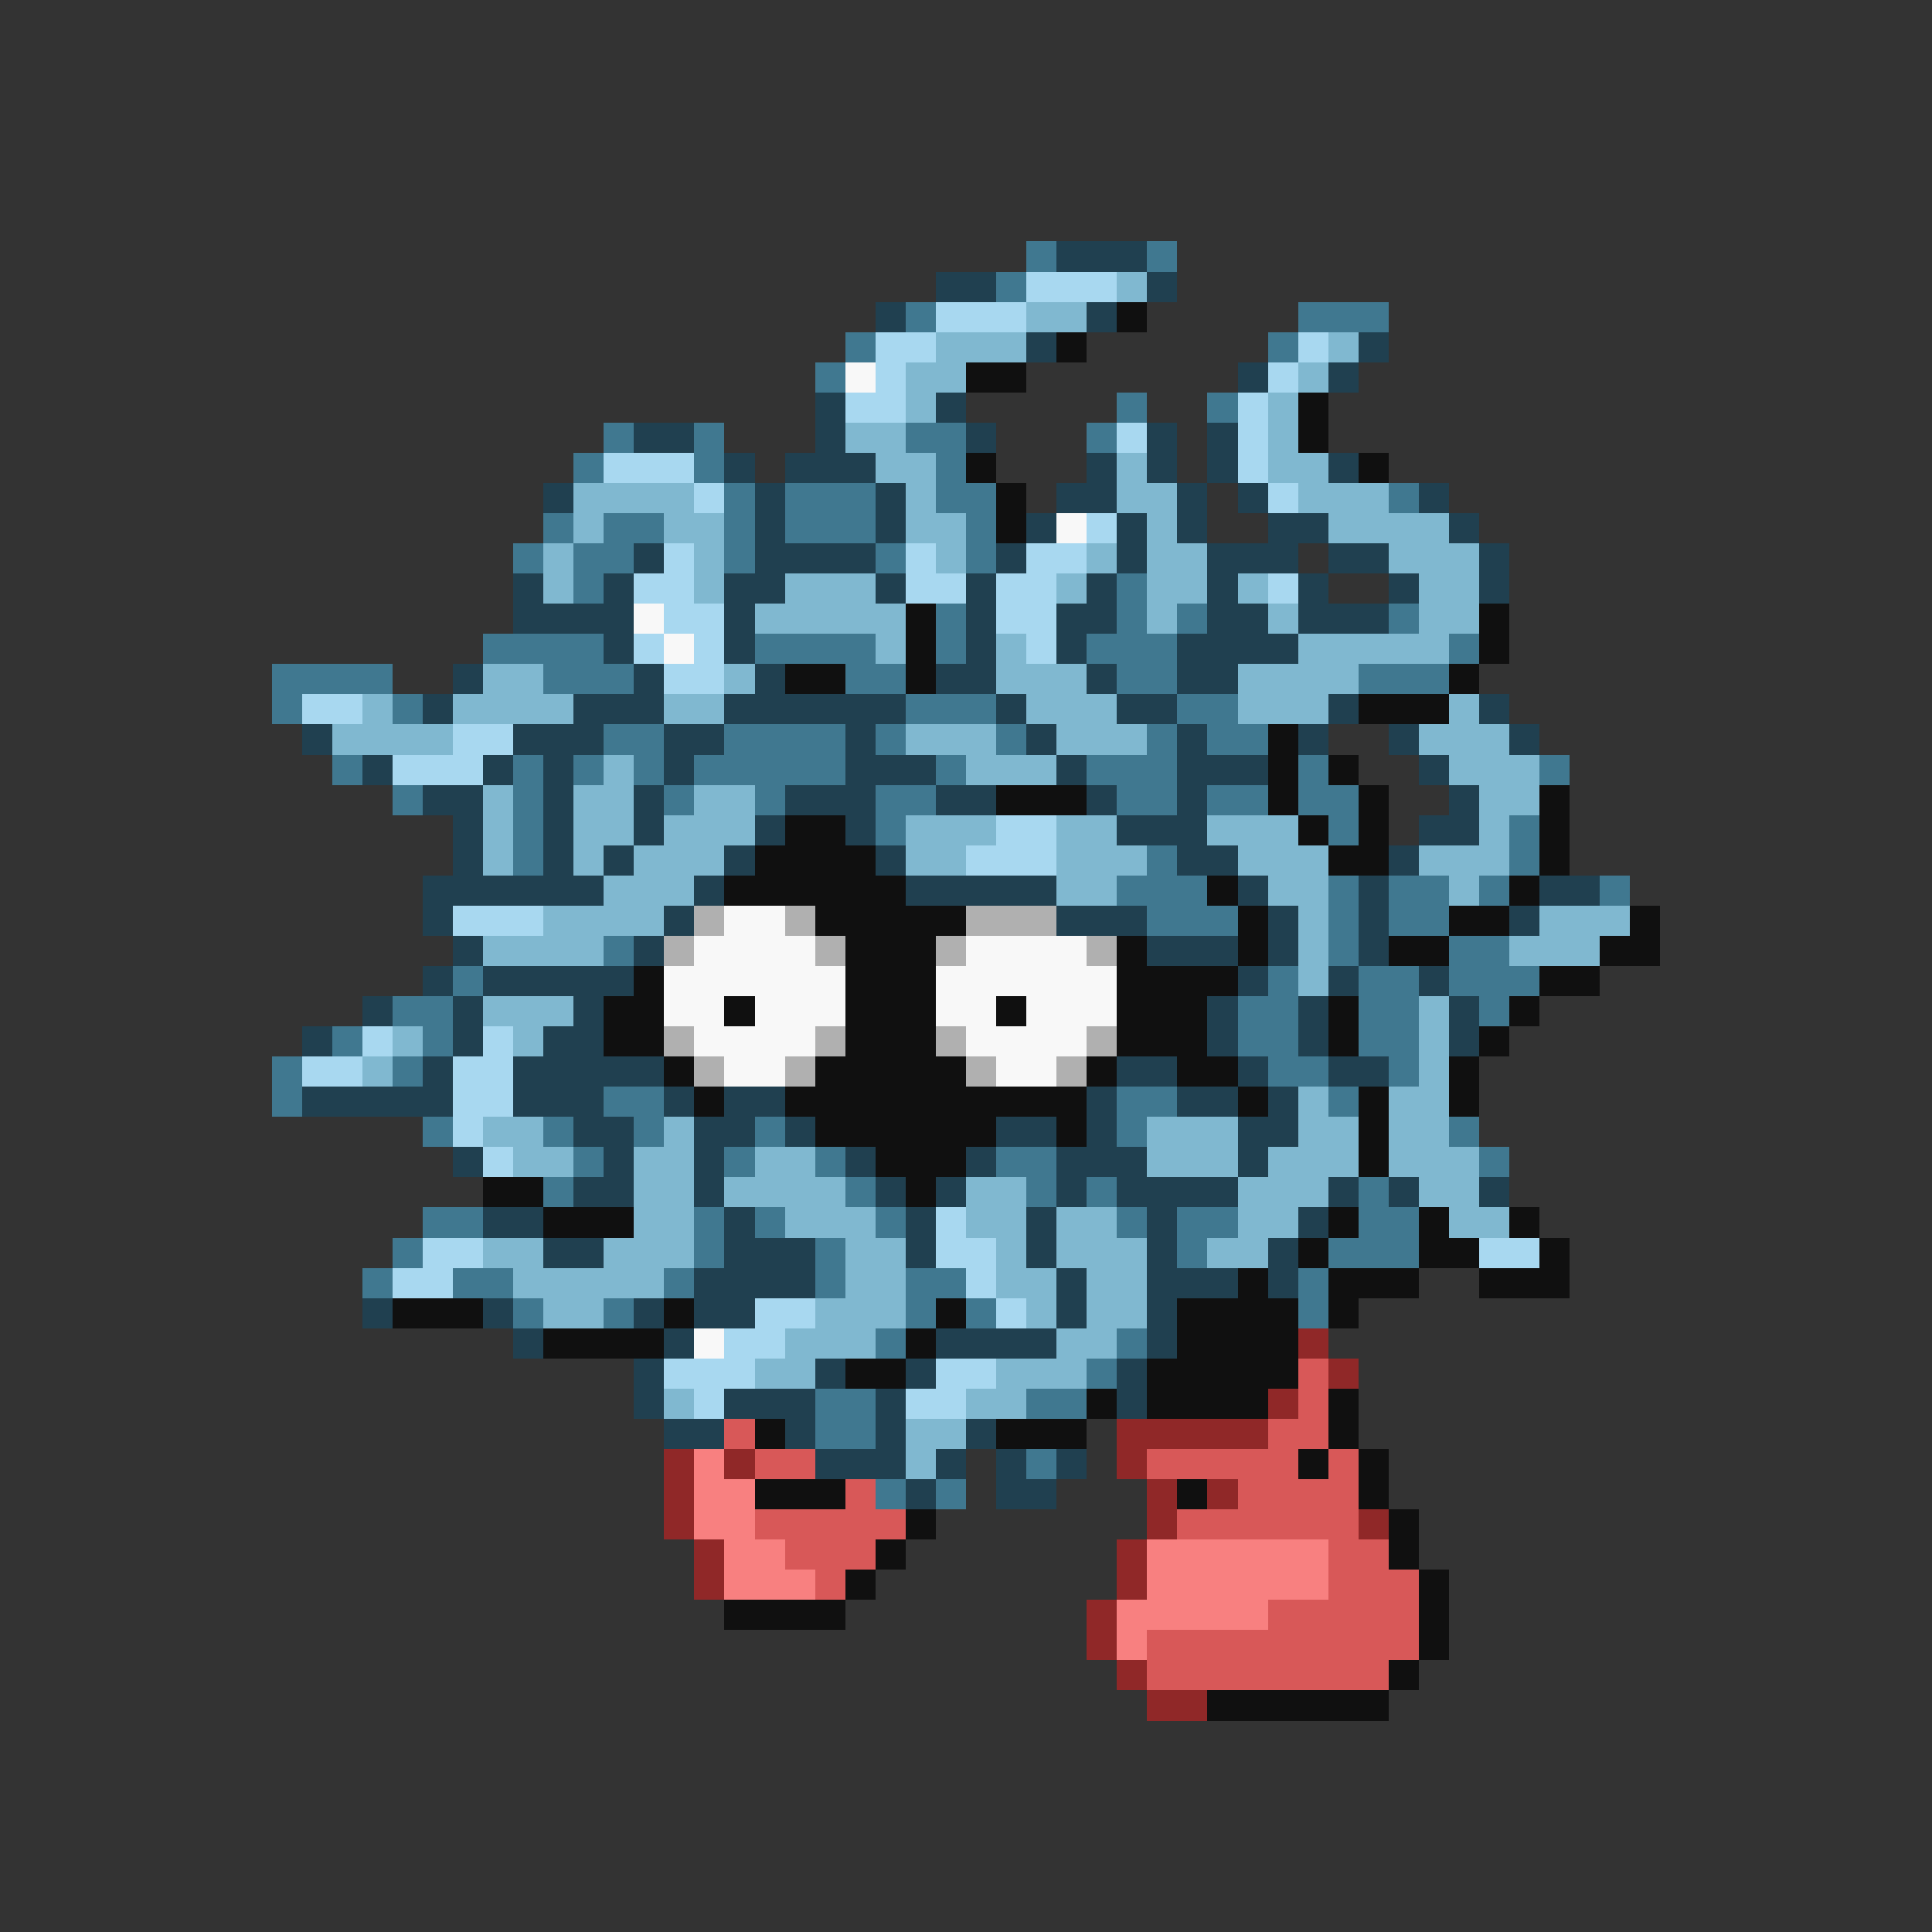 <svg xmlns="http://www.w3.org/2000/svg" viewBox="0 -0.5 64 64" shape-rendering="crispEdges">
<rect x="0" y="-0.5" width="64" height="64" fill="#333333" stroke="none"/>
<path stroke="#407890" d="M34 8h1M38 8h1M33 9h1M30 10h1M43 10h3M28 11h1M42 11h1M27 12h1M37 13h1M40 13h1M20 14h1M23 14h1M30 14h2M36 14h1M19 15h1M23 15h1M31 15h1M24 16h1M26 16h3M31 16h2M46 16h1M18 17h1M20 17h2M24 17h1M26 17h3M32 17h1M17 18h1M19 18h2M24 18h1M29 18h1M32 18h1M19 19h1M37 19h1M31 20h1M37 20h1M39 20h1M46 20h1M16 21h4M25 21h4M31 21h1M36 21h3M48 21h1M9 22h4M18 22h3M28 22h2M37 22h2M45 22h3M9 23h1M13 23h1M30 23h3M39 23h2M20 24h2M24 24h4M29 24h1M33 24h1M38 24h1M40 24h2M11 25h1M17 25h1M19 25h1M21 25h1M23 25h5M31 25h1M36 25h3M43 25h1M51 25h1M13 26h1M17 26h1M22 26h1M25 26h1M29 26h2M37 26h2M40 26h2M43 26h2M17 27h1M29 27h1M44 27h1M50 27h1M17 28h1M38 28h1M50 28h1M37 29h3M44 29h1M46 29h2M49 29h1M53 29h1M38 30h3M44 30h1M46 30h2M20 31h1M44 31h1M48 31h2M15 32h1M42 32h1M45 32h2M48 32h3M13 33h2M41 33h2M45 33h2M49 33h1M11 34h1M14 34h1M41 34h2M45 34h2M9 35h1M13 35h1M42 35h2M46 35h1M9 36h1M20 36h2M37 36h2M44 36h1M14 37h1M18 37h1M21 37h1M25 37h1M37 37h1M48 37h1M19 38h1M24 38h1M27 38h1M33 38h2M49 38h1M18 39h1M28 39h1M34 39h1M36 39h1M45 39h1M14 40h2M23 40h1M25 40h1M29 40h1M37 40h1M39 40h2M45 40h2M13 41h1M23 41h1M27 41h1M39 41h1M44 41h3M12 42h1M15 42h2M22 42h1M27 42h1M30 42h2M43 42h1M17 43h1M20 43h1M30 43h1M32 43h1M43 43h1M29 44h1M37 44h1M36 45h1M27 46h2M34 46h2M27 47h2M34 48h1M29 49h1M31 49h1" />
<path stroke="#204050" d="M35 8h3M31 9h2M38 9h1M29 10h1M36 10h1M34 11h1M45 11h1M41 12h1M44 12h1M27 13h1M31 13h1M21 14h2M27 14h1M32 14h1M38 14h1M40 14h1M24 15h1M26 15h3M36 15h1M38 15h1M40 15h1M44 15h1M18 16h1M25 16h1M29 16h1M35 16h2M39 16h1M41 16h1M47 16h1M25 17h1M29 17h1M34 17h1M37 17h1M39 17h1M42 17h2M48 17h1M21 18h1M25 18h4M33 18h1M37 18h1M40 18h3M44 18h2M49 18h1M17 19h1M20 19h1M24 19h2M29 19h1M32 19h1M36 19h1M40 19h1M43 19h1M46 19h1M49 19h1M17 20h4M24 20h1M32 20h1M35 20h2M40 20h2M43 20h3M20 21h1M24 21h1M32 21h1M35 21h1M39 21h4M15 22h1M21 22h1M25 22h1M31 22h2M36 22h1M39 22h2M14 23h1M19 23h3M24 23h6M33 23h1M37 23h2M44 23h1M49 23h1M10 24h1M17 24h3M22 24h2M28 24h1M34 24h1M39 24h1M43 24h1M46 24h1M50 24h1M12 25h1M16 25h1M18 25h1M22 25h1M28 25h3M35 25h1M39 25h3M47 25h1M14 26h2M18 26h1M21 26h1M26 26h3M31 26h2M36 26h1M39 26h1M48 26h1M15 27h1M18 27h1M21 27h1M25 27h1M28 27h1M37 27h3M47 27h2M15 28h1M18 28h1M20 28h1M24 28h1M29 28h1M39 28h2M46 28h1M14 29h6M23 29h1M30 29h5M41 29h1M45 29h1M51 29h2M14 30h1M22 30h1M35 30h3M42 30h1M45 30h1M50 30h1M15 31h1M21 31h1M38 31h3M42 31h1M45 31h1M14 32h1M16 32h5M41 32h1M44 32h1M47 32h1M12 33h1M15 33h1M19 33h1M40 33h1M43 33h1M48 33h1M10 34h1M15 34h1M18 34h2M40 34h1M43 34h1M48 34h1M14 35h1M17 35h5M37 35h2M41 35h1M44 35h2M10 36h5M17 36h3M22 36h1M24 36h2M36 36h1M39 36h2M42 36h1M19 37h2M23 37h2M26 37h1M33 37h2M36 37h1M41 37h2M15 38h1M20 38h1M23 38h1M28 38h1M32 38h1M35 38h3M41 38h1M19 39h2M23 39h1M29 39h1M31 39h1M35 39h1M37 39h4M44 39h1M46 39h1M49 39h1M16 40h2M24 40h1M30 40h1M34 40h1M38 40h1M43 40h1M18 41h2M24 41h3M30 41h1M34 41h1M38 41h1M42 41h1M23 42h4M35 42h1M38 42h3M42 42h1M12 43h1M16 43h1M21 43h1M23 43h2M35 43h1M38 43h1M17 44h1M22 44h1M31 44h4M38 44h1M21 45h1M27 45h1M30 45h1M37 45h1M21 46h1M24 46h3M29 46h1M37 46h1M22 47h2M26 47h1M29 47h1M32 47h1M27 48h3M31 48h1M33 48h1M35 48h1M30 49h1M33 49h2" />
<path stroke="#a8d8f0" d="M34 9h3M31 10h3M29 11h2M43 11h1M29 12h1M42 12h1M28 13h2M41 13h1M37 14h1M41 14h1M20 15h3M41 15h1M23 16h1M42 16h1M36 17h1M22 18h1M30 18h1M34 18h2M21 19h2M30 19h2M33 19h2M42 19h1M22 20h2M33 20h2M21 21h1M23 21h1M34 21h1M22 22h2M10 23h2M15 24h2M13 25h3M33 27h2M32 28h3M15 30h3M12 34h1M16 34h1M10 35h2M15 35h2M15 36h2M15 37h1M16 38h1M31 40h1M14 41h2M31 41h2M49 41h2M13 42h2M32 42h1M25 43h2M33 43h1M24 44h2M22 45h3M31 45h2M23 46h1M30 46h2" />
<path stroke="#80b8d0" d="M37 9h1M34 10h2M31 11h3M44 11h1M30 12h2M43 12h1M30 13h1M42 13h1M28 14h2M42 14h1M29 15h2M37 15h1M42 15h2M19 16h4M30 16h1M37 16h2M43 16h3M19 17h1M22 17h2M30 17h2M38 17h1M44 17h4M18 18h1M23 18h1M31 18h1M36 18h1M38 18h2M46 18h3M18 19h1M23 19h1M26 19h3M35 19h1M38 19h2M41 19h1M47 19h2M25 20h5M38 20h1M42 20h1M47 20h2M29 21h1M33 21h1M43 21h5M16 22h2M24 22h1M33 22h3M41 22h4M12 23h1M15 23h4M22 23h2M34 23h3M41 23h3M48 23h1M11 24h4M30 24h3M35 24h3M47 24h3M20 25h1M32 25h3M48 25h3M16 26h1M19 26h2M23 26h2M49 26h2M16 27h1M19 27h2M22 27h3M30 27h3M35 27h2M40 27h3M49 27h1M16 28h1M19 28h1M21 28h3M30 28h2M35 28h3M41 28h3M47 28h3M20 29h3M35 29h2M42 29h2M48 29h1M18 30h4M43 30h1M51 30h3M16 31h4M43 31h1M50 31h3M43 32h1M16 33h3M47 33h1M13 34h1M17 34h1M47 34h1M12 35h1M47 35h1M43 36h1M46 36h2M16 37h2M22 37h1M38 37h3M43 37h2M46 37h2M17 38h2M21 38h2M25 38h2M38 38h3M42 38h3M46 38h3M21 39h2M24 39h4M32 39h2M41 39h3M47 39h2M21 40h2M26 40h3M32 40h2M35 40h2M41 40h2M48 40h2M16 41h2M20 41h3M28 41h2M33 41h1M35 41h3M40 41h2M17 42h5M28 42h2M33 42h2M36 42h2M18 43h2M27 43h3M34 43h1M36 43h2M26 44h3M35 44h2M25 45h2M33 45h3M22 46h1M32 46h2M30 47h2M30 48h1" />
<path stroke="#101010" d="M37 10h1M35 11h1M32 12h2M43 13h1M43 14h1M32 15h1M45 15h1M33 16h1M33 17h1M30 20h1M49 20h1M30 21h1M49 21h1M26 22h2M30 22h1M48 22h1M45 23h3M42 24h1M42 25h1M44 25h1M33 26h3M42 26h1M45 26h1M51 26h1M26 27h2M43 27h1M45 27h1M51 27h1M25 28h4M44 28h2M51 28h1M24 29h6M40 29h1M50 29h1M27 30h5M41 30h1M48 30h2M54 30h1M28 31h3M37 31h1M41 31h1M46 31h2M53 31h2M21 32h1M28 32h3M37 32h4M51 32h2M20 33h2M24 33h1M28 33h3M33 33h1M37 33h3M44 33h1M50 33h1M20 34h2M28 34h3M37 34h3M44 34h1M49 34h1M22 35h1M27 35h5M36 35h1M39 35h2M48 35h1M23 36h1M26 36h10M41 36h1M45 36h1M48 36h1M27 37h6M35 37h1M45 37h1M29 38h3M45 38h1M16 39h2M30 39h1M18 40h3M44 40h1M47 40h1M50 40h1M43 41h1M47 41h2M51 41h1M41 42h1M44 42h3M49 42h3M13 43h3M22 43h1M31 43h1M39 43h4M44 43h1M18 44h4M30 44h1M39 44h4M28 45h2M38 45h5M36 46h1M38 46h4M44 46h1M25 47h1M33 47h3M44 47h1M43 48h1M45 48h1M25 49h3M39 49h1M45 49h1M30 50h1M46 50h1M29 51h1M46 51h1M28 52h1M47 52h1M24 53h4M47 53h1M47 54h1M46 55h1M40 56h6" />
<path stroke="#f8f8f8" d="M28 12h1M35 17h1M21 20h1M22 21h1M24 30h2M23 31h4M32 31h4M22 32h6M31 32h6M22 33h2M25 33h3M31 33h2M34 33h3M23 34h4M32 34h4M24 35h2M33 35h2M23 44h1" />
<path stroke="#b0b0b0" d="M23 30h1M26 30h1M32 30h3M22 31h1M27 31h1M31 31h1M36 31h1M22 34h1M27 34h1M31 34h1M36 34h1M23 35h1M26 35h1M32 35h1M35 35h1" />
<path stroke="#902828" d="M43 44h1M44 45h1M42 46h1M37 47h5M22 48h1M24 48h1M37 48h1M22 49h1M38 49h1M40 49h1M22 50h1M38 50h1M45 50h1M23 51h1M37 51h1M23 52h1M37 52h1M36 53h1M36 54h1M37 55h1M38 56h2" />
<path stroke="#d85858" d="M43 45h1M43 46h1M24 47h1M42 47h2M25 48h2M38 48h5M44 48h1M28 49h1M41 49h4M25 50h5M39 50h6M26 51h3M44 51h2M27 52h1M44 52h3M42 53h5M38 54h9M38 55h8" />
<path stroke="#f88080" d="M23 48h1M23 49h2M23 50h2M24 51h2M38 51h6M24 52h3M38 52h6M37 53h5M37 54h1" />
</svg>